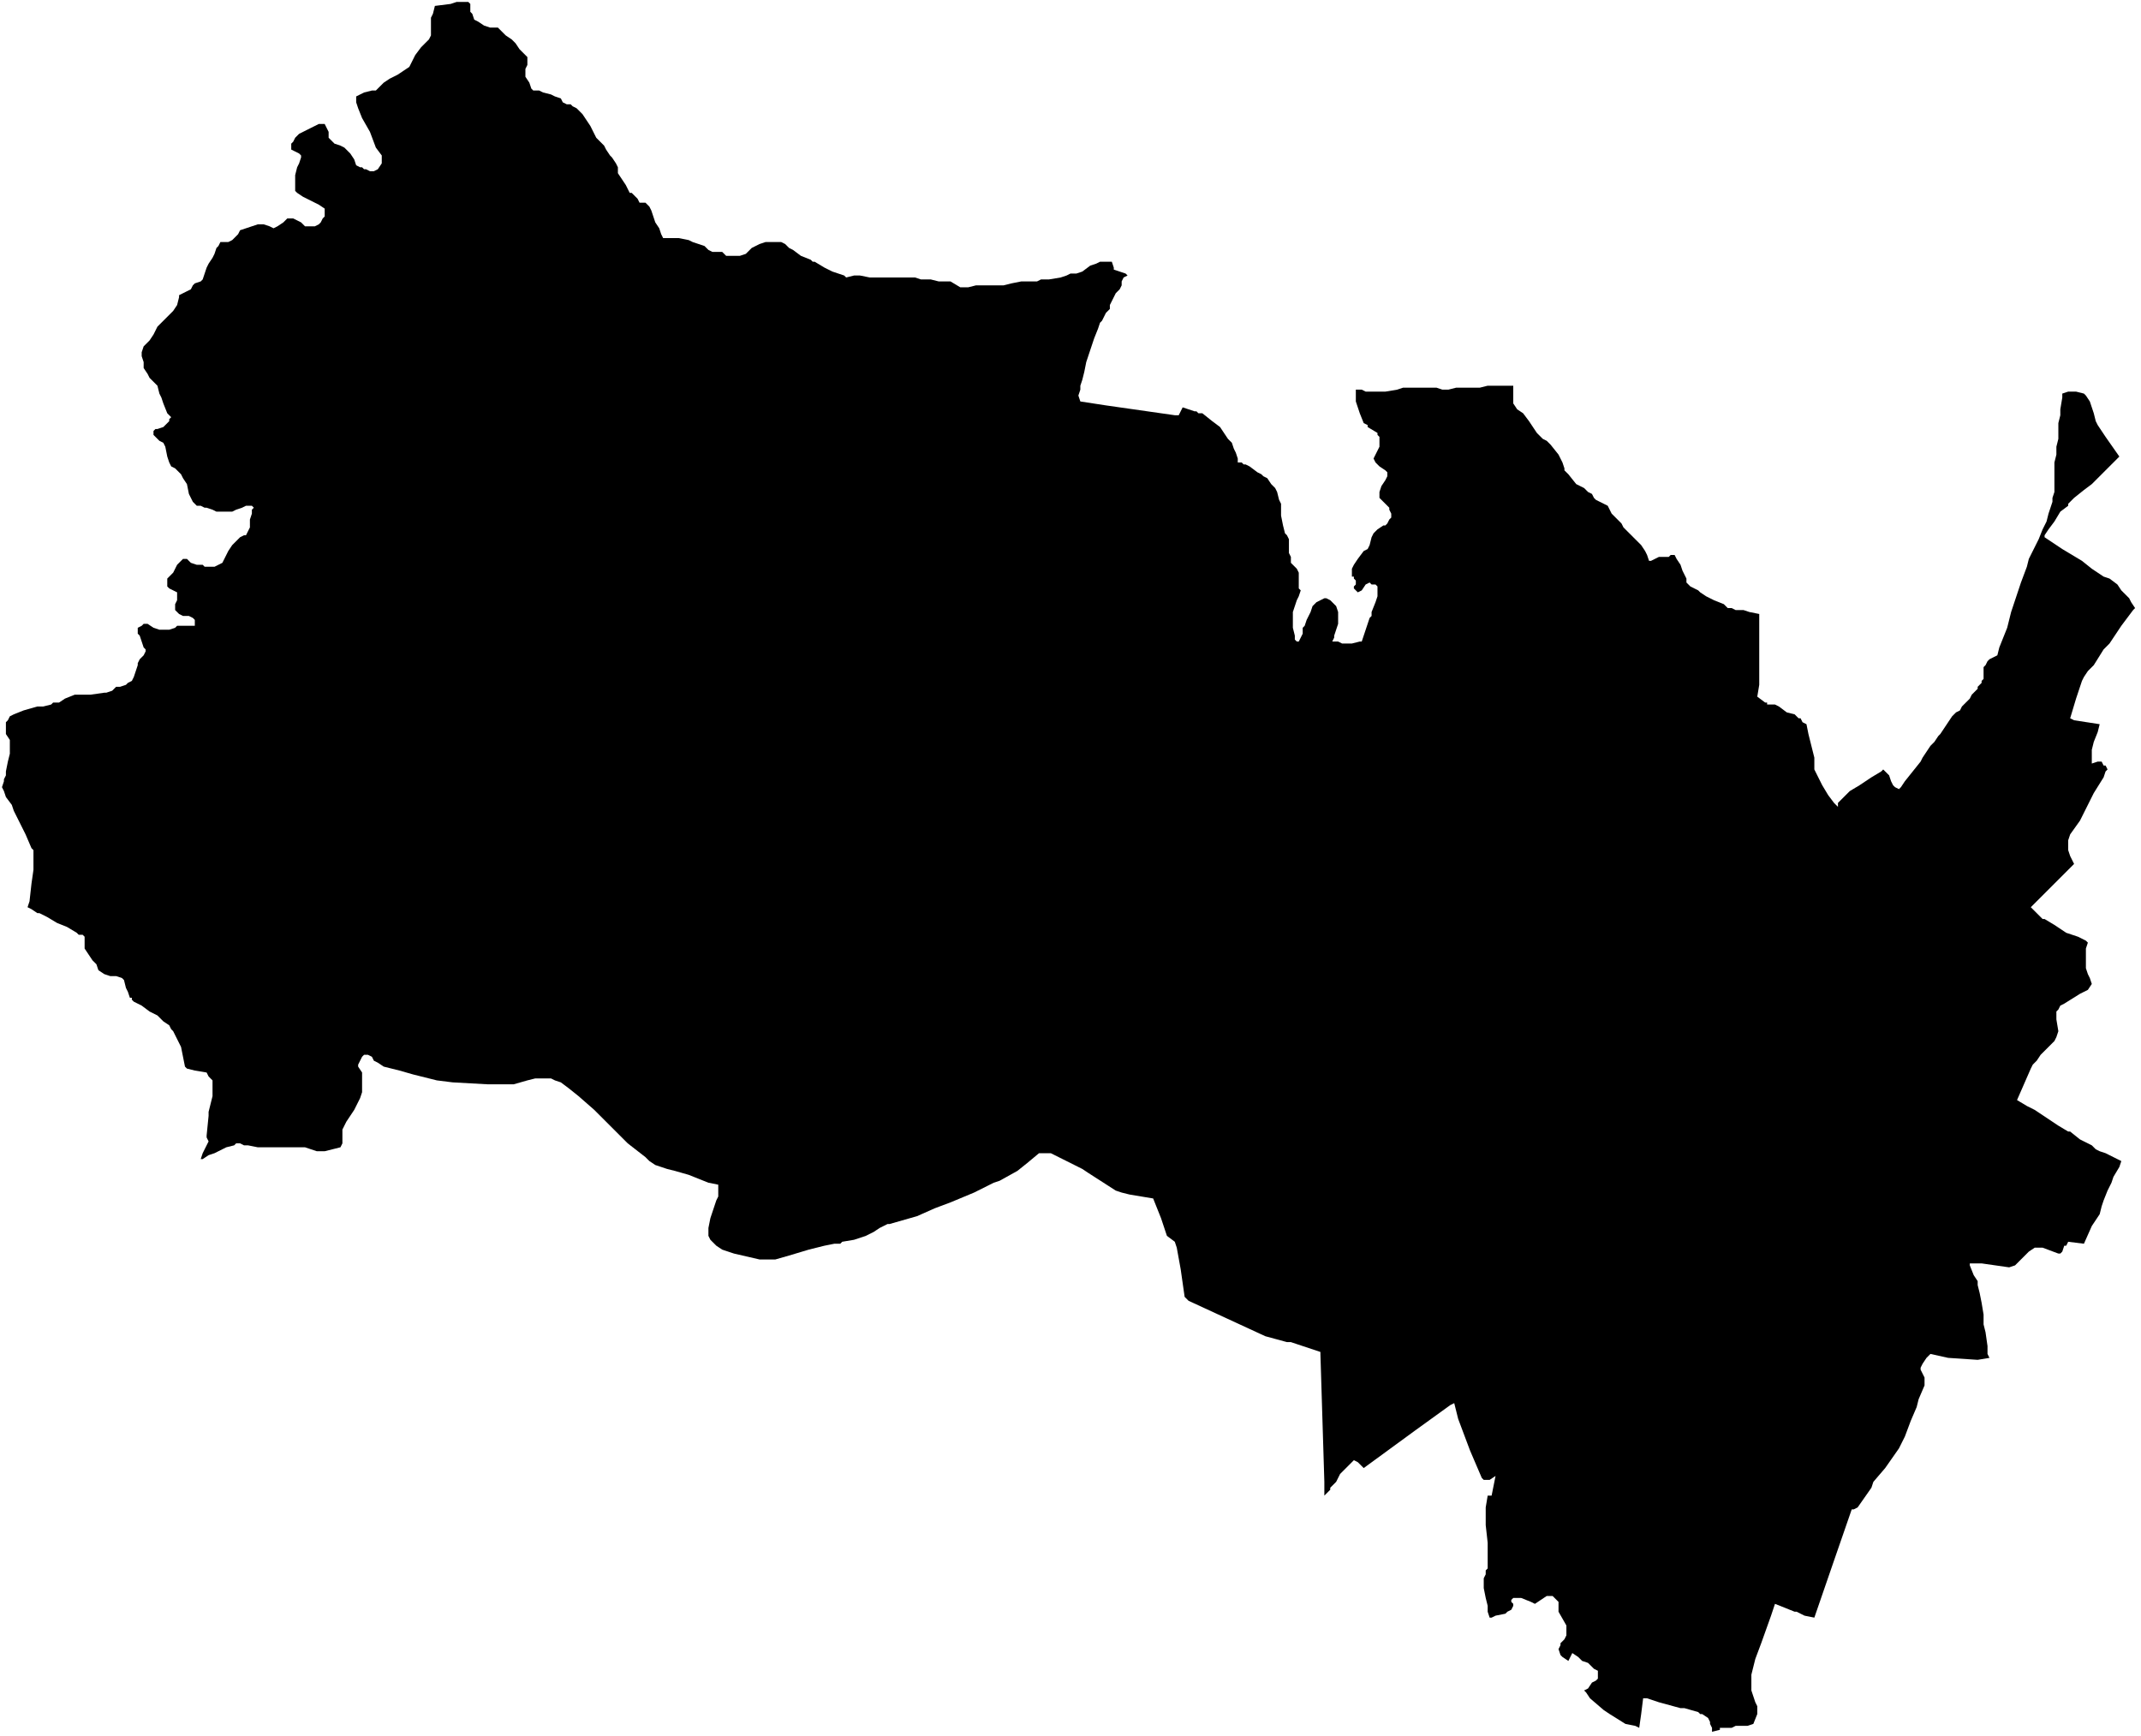 <svg xmlns="http://www.w3.org/2000/svg" version="1.2" baseProfile="tiny" stroke-linecap="round" stroke-linejoin="round" viewBox="506.37 608.97 10.88 8.82"><g xmlns="http://www.w3.org/2000/svg" id="Tulebras">
<path d="M 517.15 614.87 517.14 614.9 517.11 614.95 517.1 614.98 517.08 615.02 517.06 615.07 517.05 615.1 517.04 615.14 517 615.2 516.96 615.29 516.88 615.28 516.87 615.3 516.86 615.3 516.85 615.33 516.84 615.34 516.83 615.34 516.75 615.31 516.71 615.31 516.68 615.33 516.63 615.38 516.61 615.4 516.58 615.41 516.44 615.39 516.39 615.39 516.38 615.39 516.38 615.4 516.4 615.45 516.42 615.48 516.42 615.5 516.43 615.54 516.44 615.59 516.45 615.65 516.45 615.7 516.46 615.74 516.47 615.81 516.47 615.85 516.48 615.87 516.42 615.88 516.27 615.87 516.18 615.85 516.16 615.87 516.14 615.9 516.13 615.92 516.13 615.93 516.14 615.95 516.15 615.97 516.15 616 516.15 616.01 516.12 616.08 516.11 616.12 516.08 616.19 516.05 616.27 516.02 616.33 515.95 616.43 515.89 616.5 515.88 616.53 515.81 616.63 515.79 616.64 515.78 616.64 515.69 616.9 515.59 617.19 515.54 617.18 515.5 617.16 515.49 617.16 515.39 617.12 515.37 617.18 515.32 617.32 515.29 617.4 515.27 617.48 515.27 617.56 515.28 617.59 515.29 617.62 515.3 617.64 515.3 617.68 515.28 617.73 515.25 617.74 515.21 617.74 515.19 617.74 515.17 617.75 515.16 617.75 515.11 617.75 515.11 617.76 515.07 617.77 515.07 617.75 515.06 617.73 515.06 617.72 515.05 617.7 515.02 617.68 515.01 617.68 515 617.67 514.93 617.65 514.91 617.65 514.8 617.62 514.74 617.6 514.72 617.6 514.71 617.68 514.7 617.75 514.68 617.74 514.63 617.73 514.55 617.68 514.52 617.66 514.45 617.6 514.43 617.57 514.42 617.56 514.44 617.55 514.46 617.52 514.48 617.51 514.49 617.5 514.49 617.48 514.49 617.46 514.47 617.45 514.44 617.42 514.41 617.41 514.39 617.39 514.36 617.37 514.34 617.41 514.31 617.39 514.3 617.38 514.29 617.35 514.3 617.33 514.3 617.32 514.32 617.3 514.33 617.28 514.33 617.27 514.33 617.24 514.33 617.23 514.29 617.16 514.29 617.15 514.29 617.11 514.28 617.1 514.26 617.08 514.25 617.08 514.23 617.08 514.17 617.12 514.15 617.11 514.1 617.09 514.06 617.09 514.05 617.1 514.05 617.11 514.06 617.12 514.06 617.13 514.05 617.15 514.03 617.16 514.02 617.17 513.97 617.18 513.95 617.19 513.94 617.19 513.93 617.16 513.93 617.13 513.92 617.09 513.91 617.04 513.91 617.01 513.91 616.99 513.92 616.97 513.92 616.95 513.93 616.94 513.93 616.9 513.93 616.86 513.93 616.81 513.92 616.72 513.92 616.68 513.92 616.63 513.93 616.57 513.95 616.57 513.97 616.47 513.94 616.49 513.91 616.49 513.9 616.48 513.87 616.41 513.84 616.34 513.78 616.18 513.76 616.1 513.74 616.11 513.56 616.24 513.3 616.43 513.29 616.42 513.27 616.4 513.25 616.39 513.24 616.4 513.21 616.43 513.18 616.46 513.16 616.5 513.13 616.53 513.13 616.54 513.1 616.57 513.1 616.5 513.1 616.5 513.08 615.85 513.08 615.84 512.99 615.81 512.96 615.8 512.93 615.79 512.91 615.79 512.8 615.76 512.41 615.58 512.39 615.56 512.38 615.49 512.37 615.42 512.35 615.31 512.34 615.28 512.3 615.25 512.29 615.22 512.27 615.16 512.23 615.06 512.17 615.05 512.11 615.04 512.07 615.03 512.04 615.02 511.9 614.93 511.87 614.91 511.83 614.89 511.71 614.83 511.68 614.83 511.65 614.83 511.59 614.88 511.54 614.92 511.45 614.97 511.42 614.98 511.32 615.03 511.2 615.08 511.12 615.11 511.03 615.15 510.89 615.19 510.88 615.19 510.84 615.21 510.81 615.23 510.77 615.25 510.71 615.27 510.65 615.28 510.64 615.29 510.61 615.29 510.56 615.3 510.48 615.32 510.38 615.35 510.31 615.37 510.23 615.37 510.1 615.34 510.04 615.32 510.01 615.3 509.99 615.28 509.98 615.27 509.97 615.25 509.97 615.23 509.97 615.21 509.98 615.16 510.01 615.07 510.02 615.05 510.02 615.02 510.02 615.01 510.02 615 510.02 614.99 509.97 614.98 509.92 614.96 509.87 614.94 509.8 614.92 509.76 614.91 509.73 614.9 509.7 614.89 509.67 614.87 509.65 614.85 509.56 614.78 509.54 614.76 509.47 614.69 509.42 614.64 509.39 614.61 509.31 614.54 509.26 614.5 509.22 614.47 509.19 614.46 509.17 614.45 509.14 614.45 509.09 614.45 509.05 614.46 508.98 614.48 508.93 614.48 508.85 614.48 508.67 614.47 508.59 614.46 508.47 614.43 508.4 614.41 508.32 614.39 508.29 614.37 508.27 614.36 508.26 614.34 508.24 614.33 508.22 614.33 508.21 614.34 508.19 614.38 508.19 614.39 508.21 614.42 508.21 614.46 508.21 614.52 508.2 614.55 508.19 614.57 508.17 614.61 508.13 614.67 508.12 614.69 508.11 614.71 508.11 614.73 508.11 614.78 508.1 614.8 508.02 614.82 508 614.82 507.98 614.82 507.92 614.8 507.89 614.8 507.81 614.8 507.75 614.8 507.7 614.8 507.68 614.8 507.63 614.79 507.61 614.79 507.59 614.78 507.57 614.78 507.56 614.79 507.52 614.8 507.46 614.83 507.43 614.84 507.4 614.86 507.39 614.86 507.4 614.83 507.42 614.79 507.43 614.77 507.42 614.75 507.42 614.74 507.43 614.64 507.43 614.62 507.45 614.54 507.45 614.48 507.45 614.46 507.43 614.44 507.42 614.42 507.42 614.42 507.36 614.41 507.32 614.4 507.31 614.39 507.3 614.34 507.29 614.29 507.28 614.27 507.26 614.23 507.25 614.21 507.24 614.2 507.23 614.18 507.2 614.16 507.19 614.15 507.17 614.13 507.13 614.11 507.13 614.11 507.09 614.08 507.05 614.06 507.04 614.05 507.04 614.04 507.03 614.04 507.02 614.01 507.01 613.99 507 613.95 506.99 613.94 506.96 613.93 506.95 613.93 506.93 613.93 506.9 613.92 506.87 613.9 506.86 613.87 506.84 613.85 506.82 613.82 506.8 613.79 506.8 613.75 506.8 613.73 506.79 613.72 506.77 613.72 506.76 613.71 506.71 613.68 506.66 613.66 506.61 613.63 506.57 613.61 506.56 613.61 506.53 613.59 506.51 613.58 506.52 613.55 506.53 613.46 506.54 613.39 506.54 613.36 506.54 613.32 506.54 613.29 506.53 613.28 506.5 613.21 506.44 613.09 506.43 613.06 506.4 613.02 506.39 612.99 506.38 612.97 506.39 612.94 506.39 612.93 506.4 612.91 506.4 612.89 506.41 612.84 506.42 612.8 506.42 612.79 506.42 612.76 506.42 612.74 506.42 612.73 506.4 612.7 506.4 612.67 506.4 612.66 506.4 612.64 506.41 612.63 506.42 612.61 506.44 612.6 506.49 612.58 506.56 612.56 506.58 612.56 506.59 612.56 506.59 612.56 506.63 612.55 506.64 612.54 506.67 612.54 506.7 612.52 506.75 612.5 506.79 612.5 506.8 612.5 506.83 612.5 506.9 612.49 506.91 612.49 506.94 612.48 506.96 612.46 506.98 612.46 507.01 612.45 507.02 612.44 507.04 612.43 507.05 612.41 507.07 612.35 507.07 612.34 507.08 612.32 507.1 612.3 507.11 612.28 507.11 612.27 507.1 612.26 507.08 612.2 507.07 612.19 507.07 612.17 507.07 612.16 507.09 612.15 507.1 612.14 507.12 612.14 507.15 612.16 507.18 612.17 507.21 612.17 507.23 612.17 507.26 612.16 507.27 612.15 507.3 612.15 507.32 612.15 507.35 612.15 507.36 612.15 507.36 612.13 507.36 612.12 507.35 612.11 507.33 612.1 507.3 612.1 507.28 612.09 507.27 612.08 507.26 612.07 507.26 612.06 507.26 612.04 507.27 612.02 507.27 612 507.27 611.98 507.25 611.97 507.23 611.96 507.22 611.95 507.22 611.92 507.22 611.91 507.25 611.88 507.27 611.84 507.28 611.83 507.3 611.81 507.31 611.81 507.32 611.81 507.34 611.83 507.37 611.84 507.4 611.84 507.41 611.85 507.44 611.85 507.46 611.85 507.48 611.84 507.5 611.83 507.51 611.81 507.53 611.77 507.55 611.74 507.57 611.72 507.59 611.7 507.61 611.69 507.62 611.69 507.63 611.67 507.64 611.65 507.64 611.61 507.65 611.58 507.65 611.56 507.66 611.55 507.65 611.54 507.65 611.54 507.63 611.54 507.62 611.54 507.6 611.55 507.57 611.56 507.55 611.57 507.52 611.57 507.49 611.57 507.47 611.57 507.45 611.56 507.42 611.55 507.41 611.55 507.39 611.54 507.37 611.54 507.35 611.52 507.34 611.5 507.33 611.48 507.32 611.43 507.3 611.4 507.29 611.38 507.28 611.37 507.26 611.35 507.24 611.34 507.23 611.32 507.22 611.29 507.21 611.24 507.2 611.22 507.18 611.21 507.17 611.2 507.16 611.19 507.15 611.18 507.15 611.16 507.16 611.15 507.17 611.15 507.2 611.14 507.22 611.12 507.23 611.11 507.23 611.1 507.24 611.09 507.22 611.07 507.2 611.02 507.19 610.99 507.18 610.97 507.17 610.93 507.16 610.92 507.13 610.89 507.12 610.87 507.1 610.84 507.1 610.81 507.09 610.78 507.09 610.76 507.1 610.73 507.13 610.7 507.15 610.67 507.17 610.63 507.2 610.6 507.23 610.57 507.25 610.55 507.27 610.52 507.28 610.48 507.28 610.47 507.32 610.45 507.34 610.44 507.35 610.42 507.36 610.41 507.39 610.4 507.4 610.39 507.41 610.36 507.42 610.33 507.43 610.31 507.45 610.28 507.46 610.26 507.47 610.23 507.48 610.22 507.49 610.2 507.5 610.2 507.53 610.2 507.55 610.19 507.56 610.18 507.58 610.16 507.59 610.14 507.62 610.13 507.65 610.12 507.68 610.11 507.71 610.11 507.74 610.12 507.76 610.13 507.78 610.12 507.81 610.1 507.83 610.08 507.85 610.08 507.86 610.08 507.88 610.09 507.9 610.1 507.92 610.12 507.95 610.12 507.97 610.12 507.99 610.11 508 610.1 508.01 610.08 508.02 610.07 508.02 610.05 508.02 610.03 507.99 610.01 507.91 609.97 507.88 609.95 507.87 609.94 507.87 609.9 507.87 609.86 507.88 609.82 507.89 609.8 507.9 609.77 507.9 609.76 507.89 609.75 507.87 609.74 507.85 609.73 507.85 609.72 507.85 609.7 507.86 609.69 507.87 609.67 507.89 609.65 507.93 609.63 507.95 609.62 507.97 609.61 507.99 609.6 508.01 609.6 508.02 609.6 508.03 609.62 508.04 609.64 508.04 609.67 508.06 609.69 508.07 609.7 508.1 609.71 508.12 609.72 508.15 609.75 508.17 609.78 508.18 609.81 508.2 609.82 508.21 609.82 508.22 609.83 508.23 609.83 508.25 609.84 508.27 609.84 508.29 609.83 508.31 609.8 508.31 609.79 508.31 609.76 508.28 609.72 508.25 609.64 508.21 609.57 508.19 609.52 508.18 609.49 508.18 609.46 508.2 609.45 508.22 609.44 508.26 609.43 508.27 609.43 508.28 609.43 508.3 609.41 508.32 609.39 508.35 609.37 508.39 609.35 508.42 609.33 508.45 609.31 508.46 609.29 508.48 609.25 508.51 609.21 508.53 609.19 508.55 609.17 508.56 609.15 508.56 609.13 508.56 609.12 508.56 609.1 508.56 609.07 508.56 609.06 508.57 609.04 508.58 609 508.66 608.99 508.69 608.98 508.72 608.98 508.74 608.98 508.75 608.98 508.76 608.99 508.76 609.03 508.77 609.04 508.78 609.07 508.8 609.08 508.83 609.1 508.86 609.11 508.9 609.11 508.92 609.13 508.94 609.15 508.97 609.17 508.99 609.19 509.01 609.22 509.03 609.24 509.05 609.26 509.05 609.28 509.05 609.3 509.04 609.32 509.04 609.35 509.04 609.36 509.06 609.39 509.07 609.42 509.08 609.43 509.11 609.43 509.13 609.44 509.17 609.45 509.19 609.46 509.22 609.47 509.23 609.49 509.25 609.5 509.27 609.5 509.28 609.51 509.3 609.52 509.31 609.53 509.33 609.55 509.37 609.61 509.38 609.63 509.4 609.67 509.42 609.69 509.44 609.71 509.45 609.73 509.47 609.76 509.48 609.77 509.5 609.8 509.51 609.82 509.51 609.85 509.53 609.88 509.55 609.91 509.56 609.93 509.57 609.95 509.58 609.95 509.61 609.98 509.62 610 509.65 610 509.67 610.02 509.68 610.04 509.69 610.07 509.7 610.1 509.72 610.13 509.73 610.16 509.74 610.18 509.75 610.18 509.8 610.18 509.82 610.18 509.87 610.19 509.89 610.2 509.92 610.21 509.95 610.22 509.97 610.24 509.99 610.25 510.02 610.25 510.04 610.25 510.06 610.27 510.09 610.27 510.12 610.27 510.13 610.27 510.16 610.26 510.18 610.24 510.19 610.23 510.21 610.22 510.23 610.21 510.26 610.2 510.28 610.2 510.3 610.2 510.32 610.2 510.34 610.2 510.36 610.21 510.38 610.23 510.4 610.24 510.44 610.27 510.49 610.29 510.5 610.3 510.51 610.3 510.56 610.33 510.58 610.34 510.6 610.35 510.63 610.36 510.66 610.37 510.67 610.38 510.71 610.37 510.74 610.37 510.79 610.38 510.8 610.38 510.82 610.38 510.85 610.38 510.88 610.38 510.88 610.38 510.91 610.38 510.92 610.38 510.97 610.38 510.99 610.38 511.02 610.38 511.05 610.39 511.1 610.39 511.14 610.4 511.16 610.4 511.2 610.4 511.25 610.43 511.28 610.43 511.29 610.43 511.33 610.42 511.34 610.42 511.35 610.42 511.39 610.42 511.41 610.42 511.43 610.42 511.45 610.42 511.47 610.42 511.51 610.41 511.56 610.4 511.6 610.4 511.63 610.4 511.64 610.4 511.66 610.39 511.7 610.39 511.76 610.38 511.79 610.37 511.81 610.36 511.84 610.36 511.87 610.35 511.91 610.32 511.94 610.31 511.96 610.3 511.98 610.3 512 610.3 512.01 610.3 512.02 610.3 512.03 610.33 512.03 610.34 512.09 610.36 512.1 610.37 512.08 610.38 512.07 610.4 512.07 610.42 512.06 610.44 512.04 610.46 512.03 610.48 512.02 610.5 512.01 610.52 512.01 610.54 511.99 610.56 511.98 610.58 511.97 610.6 511.96 610.61 511.95 610.64 511.93 610.69 511.91 610.75 511.89 610.81 511.88 610.86 511.87 610.9 511.86 610.93 511.86 610.95 511.85 610.98 511.86 611.01 511.99 611.03 512.34 611.08 512.35 611.08 512.36 611.08 512.38 611.04 512.41 611.05 512.44 611.06 512.45 611.06 512.46 611.07 512.48 611.07 512.53 611.11 512.57 611.14 512.59 611.17 512.61 611.2 512.62 611.21 512.63 611.22 512.64 611.25 512.65 611.27 512.66 611.3 512.66 611.31 512.66 611.32 512.68 611.32 512.69 611.33 512.7 611.33 512.72 611.34 512.76 611.37 512.78 611.38 512.78 611.38 512.79 611.39 512.81 611.4 512.83 611.43 512.85 611.45 512.86 611.47 512.87 611.51 512.88 611.53 512.88 611.59 512.89 611.64 512.9 611.68 512.91 611.69 512.92 611.71 512.92 611.74 512.92 611.78 512.93 611.8 512.93 611.83 512.94 611.84 512.95 611.85 512.96 611.86 512.97 611.88 512.97 611.9 512.97 611.94 512.97 611.96 512.98 611.97 512.97 612 512.96 612.02 512.95 612.05 512.94 612.08 512.94 612.11 512.94 612.16 512.95 612.2 512.95 612.22 512.96 612.23 512.97 612.23 512.98 612.21 512.99 612.19 512.99 612.16 513 612.15 513.01 612.12 513.03 612.08 513.04 612.05 513.06 612.03 513.08 612.02 513.1 612.01 513.11 612.01 513.13 612.02 513.13 612.02 513.15 612.04 513.16 612.05 513.17 612.08 513.17 612.12 513.17 612.13 513.17 612.14 513.16 612.17 513.15 612.2 513.15 612.21 513.14 612.23 513.17 612.23 513.19 612.24 513.24 612.24 513.28 612.23 513.29 612.23 513.32 612.14 513.33 612.11 513.34 612.1 513.34 612.08 513.36 612.03 513.37 612 513.37 611.98 513.37 611.95 513.36 611.94 513.34 611.94 513.33 611.93 513.31 611.94 513.29 611.97 513.27 611.98 513.26 611.97 513.25 611.96 513.25 611.95 513.26 611.94 513.26 611.92 513.25 611.91 513.25 611.9 513.24 611.9 513.24 611.88 513.24 611.86 513.25 611.84 513.27 611.81 513.3 611.77 513.32 611.76 513.33 611.74 513.34 611.7 513.35 611.68 513.36 611.67 513.37 611.66 513.4 611.64 513.41 611.64 513.42 611.63 513.43 611.61 513.44 611.6 513.44 611.58 513.43 611.56 513.43 611.55 513.42 611.54 513.39 611.51 513.38 611.5 513.38 611.48 513.38 611.47 513.39 611.44 513.41 611.41 513.42 611.39 513.42 611.37 513.41 611.36 513.38 611.34 513.36 611.32 513.35 611.3 513.36 611.28 513.37 611.26 513.38 611.24 513.38 611.22 513.38 611.21 513.38 611.19 513.37 611.18 513.37 611.17 513.32 611.14 513.32 611.13 513.3 611.12 513.28 611.07 513.26 611.01 513.26 610.95 513.27 610.95 513.29 610.95 513.31 610.96 513.34 610.96 513.39 610.96 513.41 610.96 513.47 610.95 513.5 610.94 513.52 610.94 513.57 610.94 513.58 610.94 513.59 610.94 513.6 610.94 513.61 610.94 513.64 610.94 513.67 610.94 513.7 610.95 513.71 610.95 513.73 610.95 513.77 610.94 513.78 610.94 513.81 610.94 513.84 610.94 513.87 610.94 513.89 610.94 513.93 610.93 513.94 610.93 513.98 610.93 514 610.93 514.03 610.93 514.06 610.93 514.06 611.02 514.08 611.05 514.11 611.07 514.14 611.11 514.16 611.14 514.18 611.17 514.2 611.19 514.21 611.2 514.23 611.21 514.25 611.23 514.29 611.28 514.3 611.3 514.31 611.32 514.32 611.35 514.32 611.36 514.34 611.38 514.38 611.43 514.42 611.45 514.44 611.47 514.46 611.48 514.47 611.5 514.48 611.51 514.5 611.52 514.52 611.53 514.54 611.54 514.56 611.58 514.61 611.63 514.62 611.65 514.65 611.68 514.68 611.71 514.71 611.74 514.73 611.77 514.74 611.79 514.75 611.82 514.76 611.82 514.76 611.82 514.78 611.81 514.8 611.8 514.83 611.8 514.85 611.8 514.86 611.79 514.86 611.79 514.88 611.79 514.89 611.81 514.91 611.84 514.92 611.87 514.94 611.91 514.94 611.93 514.95 611.94 514.96 611.95 515 611.97 515.01 611.98 515.04 612 515.08 612.02 515.13 612.04 515.15 612.06 515.17 612.06 515.19 612.07 515.23 612.07 515.26 612.08 515.31 612.09 515.31 612.22 515.31 612.34 515.31 612.45 515.3 612.51 515.34 612.54 515.35 612.54 515.35 612.55 515.39 612.55 515.41 612.56 515.45 612.59 515.49 612.6 515.51 612.62 515.52 612.62 515.53 612.64 515.55 612.65 515.56 612.7 515.58 612.78 515.59 612.82 515.59 612.85 515.59 612.88 515.61 612.92 515.63 612.96 515.66 613.01 515.69 613.05 515.71 613.07 515.71 613.05 515.72 613.04 515.75 613.01 515.77 612.99 515.82 612.96 515.88 612.92 515.93 612.89 515.94 612.88 515.95 612.89 515.97 612.91 515.98 612.94 515.99 612.96 516 612.97 516.02 612.98 516.03 612.97 516.05 612.94 516.09 612.89 516.13 612.84 516.14 612.82 516.18 612.76 516.2 612.74 516.22 612.71 516.23 612.7 516.27 612.64 516.29 612.61 516.31 612.59 516.33 612.58 516.33 612.58 516.34 612.56 516.35 612.55 516.37 612.53 516.38 612.52 516.39 612.5 516.41 612.48 516.42 612.47 516.42 612.46 516.43 612.45 516.44 612.44 516.44 612.43 516.45 612.42 516.45 612.4 516.45 612.38 516.45 612.36 516.46 612.35 516.47 612.33 516.48 612.32 516.5 612.31 516.52 612.3 516.53 612.26 516.55 612.21 516.57 612.16 516.59 612.08 516.61 612.02 516.64 611.93 516.67 611.85 516.68 611.81 516.71 611.75 516.73 611.71 516.75 611.66 516.77 611.62 516.78 611.58 516.8 611.52 516.8 611.5 516.81 611.47 516.81 611.42 516.81 611.41 516.81 611.38 516.81 611.35 516.81 611.32 516.82 611.28 516.82 611.24 516.83 611.2 516.83 611.17 516.83 611.12 516.84 611.08 516.84 611.05 516.85 610.99 516.85 610.97 516.88 610.96 516.92 610.96 516.96 610.97 516.97 610.98 516.99 611.01 517.01 611.07 517.02 611.11 517.03 611.13 517.07 611.19 517.14 611.29 517.12 611.31 517.07 611.36 517 611.43 516.96 611.46 516.91 611.5 516.88 611.53 516.88 611.54 516.84 611.57 516.81 611.62 516.78 611.66 516.76 611.69 516.76 611.7 516.85 611.76 516.95 611.82 517 611.86 517.06 611.9 517.09 611.91 517.13 611.94 517.15 611.97 517.19 612.01 517.19 612.01 517.2 612.03 517.22 612.06 517.21 612.07 517.15 612.15 517.09 612.24 517.06 612.27 517.01 612.35 516.98 612.38 516.96 612.41 516.95 612.43 516.92 612.52 516.89 612.62 516.91 612.63 517.04 612.65 517.03 612.69 517.01 612.74 517 612.78 517 612.85 517.03 612.84 517.04 612.84 517.05 612.84 517.06 612.86 517.07 612.86 517.08 612.88 517.07 612.89 517.06 612.92 517.01 613 516.96 613.1 516.95 613.12 516.94 613.14 516.89 613.21 516.88 613.24 516.88 613.26 516.88 613.29 516.89 613.32 516.91 613.36 516.88 613.39 516.84 613.43 516.79 613.48 516.69 613.58 516.72 613.61 516.75 613.64 516.76 613.64 516.81 613.67 516.87 613.71 516.93 613.73 516.97 613.75 516.98 613.76 516.97 613.79 516.97 613.8 516.97 613.84 516.97 613.86 516.97 613.89 516.98 613.92 516.99 613.94 517 613.97 516.98 614 516.94 614.02 516.86 614.07 516.84 614.08 516.83 614.1 516.82 614.11 516.82 614.15 516.83 614.21 516.82 614.24 516.81 614.26 516.77 614.3 516.74 614.33 516.72 614.36 516.7 614.38 516.69 614.4 516.62 614.56 516.67 614.59 516.71 614.61 516.83 614.69 516.88 614.72 516.89 614.72 516.94 614.76 517 614.79 517.02 614.81 517.04 614.82 517.07 614.83 517.11 614.85 517.15 614.87 Z"/>
</g></svg>